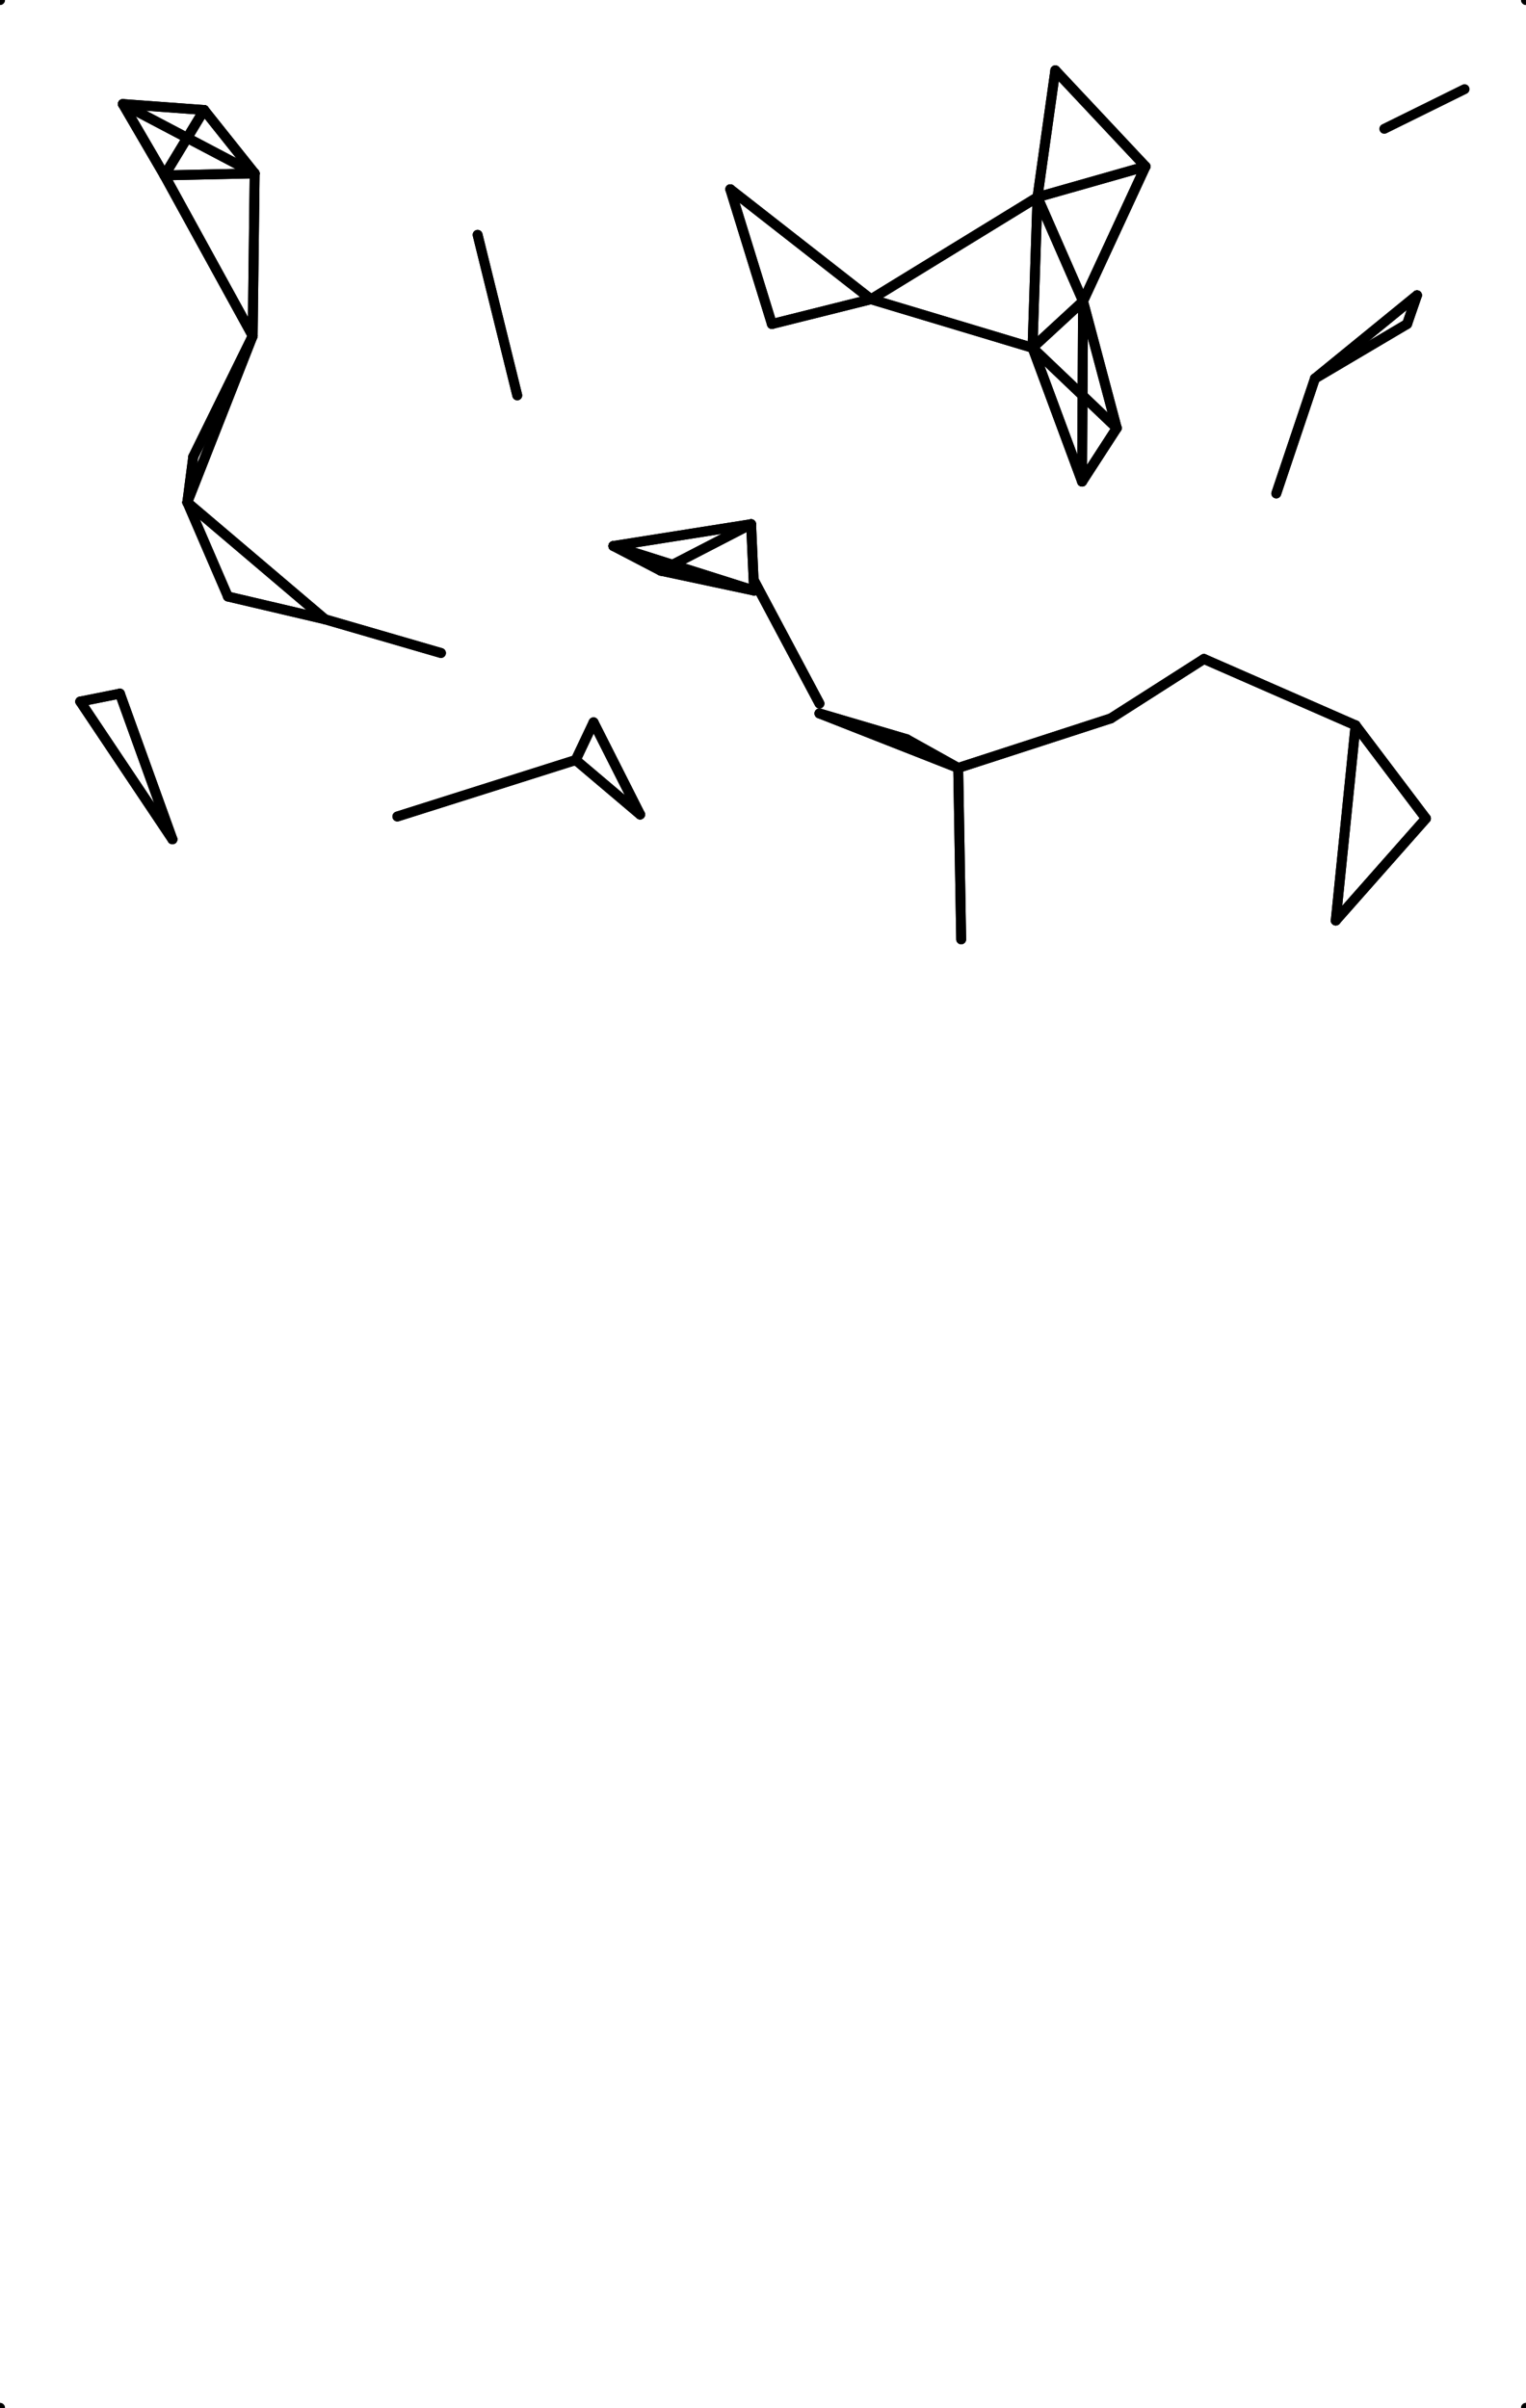 <?xml version="1.0" encoding="utf-8"?>
<!-- Generator: Adobe Illustrator 22.0.0, SVG Export Plug-In . SVG Version: 6.00 Build 0)  -->
<svg version="1.1" id="Layer_1" xmlns="http://www.w3.org/2000/svg" xmlns:xlink="http://www.w3.org/1999/xlink" x="0px" y="0px"
	 viewBox="0 0 154 243" style="enable-background:new 0 0 154 243;" xml:space="preserve">
<style type="text/css">
	.st0{fill:none;stroke:#000000;stroke-linecap:round;stroke-miterlimit:10;}
</style>
<g>
	<g>
		<line class="st0" x1="0" y1="0" x2="-10" y2="-10"/>
		<line class="st0" x1="154" y1="0" x2="164" y2="-10"/>
		<line class="st0" x1="0" y1="243" x2="-10" y2="253"/>
		<line class="st0" x1="154" y1="243" x2="164" y2="253"/>
	</g>
	<line class="st0" x1="23" y1="60.2" x2="32.8" y2="62.5"/>
	<line class="st0" x1="18.9" y1="50.7" x2="23" y2="60.2"/>
	<line class="st0" x1="18.9" y1="50.7" x2="25.5" y2="33.9"/>
	<line class="st0" x1="18.9" y1="50.7" x2="32.8" y2="62.5"/>
	<line class="st0" x1="18.9" y1="50.7" x2="19.5" y2="46.1"/>
	<line class="st0" x1="12.4" y1="10.5" x2="25.7" y2="17.5"/>
	<line class="st0" x1="12.4" y1="10.5" x2="20.6" y2="11.1"/>
	<line class="st0" x1="12.4" y1="10.5" x2="16.6" y2="17.7"/>
	<line class="st0" x1="25.7" y1="17.5" x2="12.4" y2="10.5"/>
	<line class="st0" x1="25.7" y1="17.5" x2="20.6" y2="11.1"/>
	<line class="st0" x1="25.7" y1="17.5" x2="16.6" y2="17.7"/>
	<line class="st0" x1="25.7" y1="17.5" x2="25.5" y2="33.9"/>
	<line class="st0" x1="20.6" y1="11.1" x2="12.4" y2="10.5"/>
	<line class="st0" x1="20.6" y1="11.1" x2="25.7" y2="17.5"/>
	<line class="st0" x1="20.6" y1="11.1" x2="16.6" y2="17.7"/>
	<line class="st0" x1="16.6" y1="17.7" x2="12.4" y2="10.5"/>
	<line class="st0" x1="16.6" y1="17.7" x2="25.7" y2="17.5"/>
	<line class="st0" x1="16.6" y1="17.7" x2="20.6" y2="11.1"/>
	<line class="st0" x1="16.6" y1="17.7" x2="25.5" y2="33.9"/>
	<line class="st0" x1="44.5" y1="65.9" x2="32.8" y2="62.5"/>
	<line class="st0" x1="25.5" y1="33.9" x2="18.9" y2="50.7"/>
	<line class="st0" x1="25.5" y1="33.9" x2="25.7" y2="17.5"/>
	<line class="st0" x1="25.5" y1="33.9" x2="16.6" y2="17.7"/>
	<line class="st0" x1="25.5" y1="33.9" x2="19.5" y2="46.1"/>
	<line class="st0" x1="32.8" y1="62.5" x2="23" y2="60.2"/>
	<line class="st0" x1="32.8" y1="62.5" x2="18.9" y2="50.7"/>
	<line class="st0" x1="32.8" y1="62.5" x2="44.5" y2="65.9"/>
	<line class="st0" x1="19.5" y1="46.1" x2="18.9" y2="50.7"/>
	<line class="st0" x1="19.5" y1="46.1" x2="25.5" y2="33.9"/>
	<line class="st0" x1="112.7" y1="43.2" x2="109.2" y2="48.6"/>
	<line class="st0" x1="112.7" y1="43.2" x2="104.2" y2="35.1"/>
	<line class="st0" x1="112.7" y1="43.2" x2="109.3" y2="30.4"/>
	<line class="st0" x1="106.5" y1="7.1" x2="104.7" y2="19.9"/>
	<line class="st0" x1="106.5" y1="7.1" x2="115.6" y2="16.8"/>
	<line class="st0" x1="109.2" y1="48.6" x2="112.7" y2="43.2"/>
	<line class="st0" x1="109.2" y1="48.6" x2="104.2" y2="35.1"/>
	<line class="st0" x1="109.2" y1="48.6" x2="109.3" y2="30.4"/>
	<line class="st0" x1="73.7" y1="19.1" x2="87.9" y2="30.2"/>
	<line class="st0" x1="73.7" y1="19.1" x2="77.9" y2="32.7"/>
	<line class="st0" x1="104.2" y1="35.1" x2="112.7" y2="43.2"/>
	<line class="st0" x1="104.2" y1="35.1" x2="109.2" y2="48.6"/>
	<line class="st0" x1="104.2" y1="35.1" x2="109.3" y2="30.4"/>
	<line class="st0" x1="104.2" y1="35.1" x2="104.7" y2="19.9"/>
	<line class="st0" x1="104.2" y1="35.1" x2="87.9" y2="30.2"/>
	<line class="st0" x1="109.3" y1="30.4" x2="112.7" y2="43.2"/>
	<line class="st0" x1="109.3" y1="30.4" x2="109.2" y2="48.6"/>
	<line class="st0" x1="109.3" y1="30.4" x2="104.2" y2="35.1"/>
	<line class="st0" x1="109.3" y1="30.4" x2="104.7" y2="19.9"/>
	<line class="st0" x1="109.3" y1="30.4" x2="115.6" y2="16.8"/>
	<line class="st0" x1="104.7" y1="19.9" x2="106.5" y2="7.1"/>
	<line class="st0" x1="104.7" y1="19.9" x2="104.2" y2="35.1"/>
	<line class="st0" x1="104.7" y1="19.9" x2="109.3" y2="30.4"/>
	<line class="st0" x1="104.7" y1="19.9" x2="87.9" y2="30.2"/>
	<line class="st0" x1="104.7" y1="19.9" x2="115.6" y2="16.8"/>
	<line class="st0" x1="87.9" y1="30.2" x2="73.7" y2="19.1"/>
	<line class="st0" x1="87.9" y1="30.2" x2="104.2" y2="35.1"/>
	<line class="st0" x1="87.9" y1="30.2" x2="104.7" y2="19.9"/>
	<line class="st0" x1="87.9" y1="30.2" x2="77.9" y2="32.7"/>
	<line class="st0" x1="115.6" y1="16.8" x2="106.5" y2="7.1"/>
	<line class="st0" x1="115.6" y1="16.8" x2="109.3" y2="30.4"/>
	<line class="st0" x1="115.6" y1="16.8" x2="104.7" y2="19.9"/>
	<line class="st0" x1="77.9" y1="32.7" x2="73.7" y2="19.1"/>
	<line class="st0" x1="77.9" y1="32.7" x2="87.9" y2="30.2"/>
</g>
<g>
	<g>
		<line class="st0" x1="0" y1="0" x2="-10" y2="-10"/>
		<line class="st0" x1="154" y1="0" x2="164" y2="-10"/>
		<line class="st0" x1="0" y1="243" x2="-10" y2="253"/>
		<line class="st0" x1="154" y1="243" x2="164" y2="253"/>
	</g>
</g>
<line class="st0" x1="147.8" y1="9" x2="139.7" y2="13"/>
<line class="st0" x1="132.7" y1="38.2" x2="128.8" y2="49.8"/>
<line class="st0" x1="132.7" y1="38.2" x2="143" y2="29.8"/>
<line class="st0" x1="132.7" y1="38.2" x2="142" y2="32.7"/>
<line class="st0" x1="128.8" y1="49.8" x2="132.7" y2="38.2"/>
<line class="st0" x1="143" y1="29.8" x2="132.7" y2="38.2"/>
<line class="st0" x1="143" y1="29.8" x2="142" y2="32.7"/>
<line class="st0" x1="142" y1="32.7" x2="132.7" y2="38.2"/>
<line class="st0" x1="142" y1="32.7" x2="143" y2="29.8"/>
<line class="st0" x1="82.7" y1="71" x2="76.1" y2="58.6"/>
<line class="st0" x1="82.7" y1="72" x2="96.7" y2="77.5"/>
<line class="st0" x1="82.7" y1="72" x2="91.5" y2="74.6"/>
<line class="st0" x1="58.1" y1="76.7" x2="40.1" y2="82.4"/>
<line class="st0" x1="58.1" y1="76.7" x2="64.6" y2="82.2"/>
<line class="st0" x1="58.1" y1="76.7" x2="59.9" y2="72.9"/>
<line class="st0" x1="76.1" y1="58.6" x2="82.7" y2="71"/>
<line class="st0" x1="76.1" y1="59.6" x2="66.7" y2="57.6"/>
<line class="st0" x1="76.1" y1="59.6" x2="75.8" y2="52.9"/>
<line class="st0" x1="76.1" y1="59.6" x2="61.9" y2="55.1"/>
<line class="st0" x1="40.1" y1="82.4" x2="58.1" y2="76.7"/>
<line class="st0" x1="134.8" y1="92.9" x2="136.8" y2="73.2"/>
<line class="st0" x1="134.8" y1="92.9" x2="143.9" y2="82.6"/>
<line class="st0" x1="66.7" y1="57.6" x2="76.1" y2="59.6"/>
<line class="st0" x1="66.7" y1="57.6" x2="75.8" y2="52.9"/>
<line class="st0" x1="66.7" y1="57.6" x2="61.9" y2="55.1"/>
<line class="st0" x1="112.1" y1="72.5" x2="121.5" y2="66.5"/>
<line class="st0" x1="112.1" y1="72.5" x2="96.7" y2="77.5"/>
<line class="st0" x1="121.5" y1="66.5" x2="112.1" y2="72.5"/>
<line class="st0" x1="121.5" y1="66.5" x2="136.8" y2="73.2"/>
<line class="st0" x1="75.8" y1="52.9" x2="76.1" y2="59.6"/>
<line class="st0" x1="75.8" y1="52.9" x2="66.7" y2="57.6"/>
<line class="st0" x1="75.8" y1="52.9" x2="61.9" y2="55.1"/>
<line class="st0" x1="64.6" y1="82.2" x2="58.1" y2="76.7"/>
<line class="st0" x1="64.6" y1="82.2" x2="59.9" y2="72.9"/>
<line class="st0" x1="97" y1="94.8" x2="96.7" y2="77.5"/>
<line class="st0" x1="136.8" y1="73.2" x2="134.8" y2="92.9"/>
<line class="st0" x1="136.8" y1="73.2" x2="121.5" y2="66.5"/>
<line class="st0" x1="136.8" y1="73.2" x2="143.9" y2="82.6"/>
<line class="st0" x1="61.9" y1="55.1" x2="76.1" y2="59.6"/>
<line class="st0" x1="61.9" y1="55.1" x2="66.7" y2="57.6"/>
<line class="st0" x1="61.9" y1="55.1" x2="75.8" y2="52.9"/>
<line class="st0" x1="96.7" y1="77.5" x2="82.7" y2="72"/>
<line class="st0" x1="96.7" y1="77.5" x2="112.1" y2="72.5"/>
<line class="st0" x1="96.7" y1="77.5" x2="97" y2="94.8"/>
<line class="st0" x1="96.7" y1="77.5" x2="91.5" y2="74.6"/>
<line class="st0" x1="91.5" y1="74.6" x2="82.7" y2="72"/>
<line class="st0" x1="91.5" y1="74.6" x2="96.7" y2="77.5"/>
<line class="st0" x1="59.9" y1="72.9" x2="58.1" y2="76.7"/>
<line class="st0" x1="59.9" y1="72.9" x2="64.6" y2="82.2"/>
<line class="st0" x1="143.9" y1="82.6" x2="134.8" y2="92.9"/>
<line class="st0" x1="143.9" y1="82.6" x2="136.8" y2="73.2"/>
<line class="st0" x1="8.1" y1="70.8" x2="12.1" y2="70"/>
<line class="st0" x1="8.1" y1="70.8" x2="17.4" y2="84.7"/>
<line class="st0" x1="12.1" y1="70" x2="8.1" y2="70.8"/>
<line class="st0" x1="12.1" y1="70" x2="17.4" y2="84.7"/>
<line class="st0" x1="17.4" y1="84.7" x2="8.1" y2="70.8"/>
<line class="st0" x1="17.4" y1="84.7" x2="12.1" y2="70"/>
<line class="st0" x1="52.2" y1="39.9" x2="48.2" y2="23.7"/>
<line class="st0" x1="48.2" y1="23.7" x2="52.2" y2="39.9"/>
</svg>
